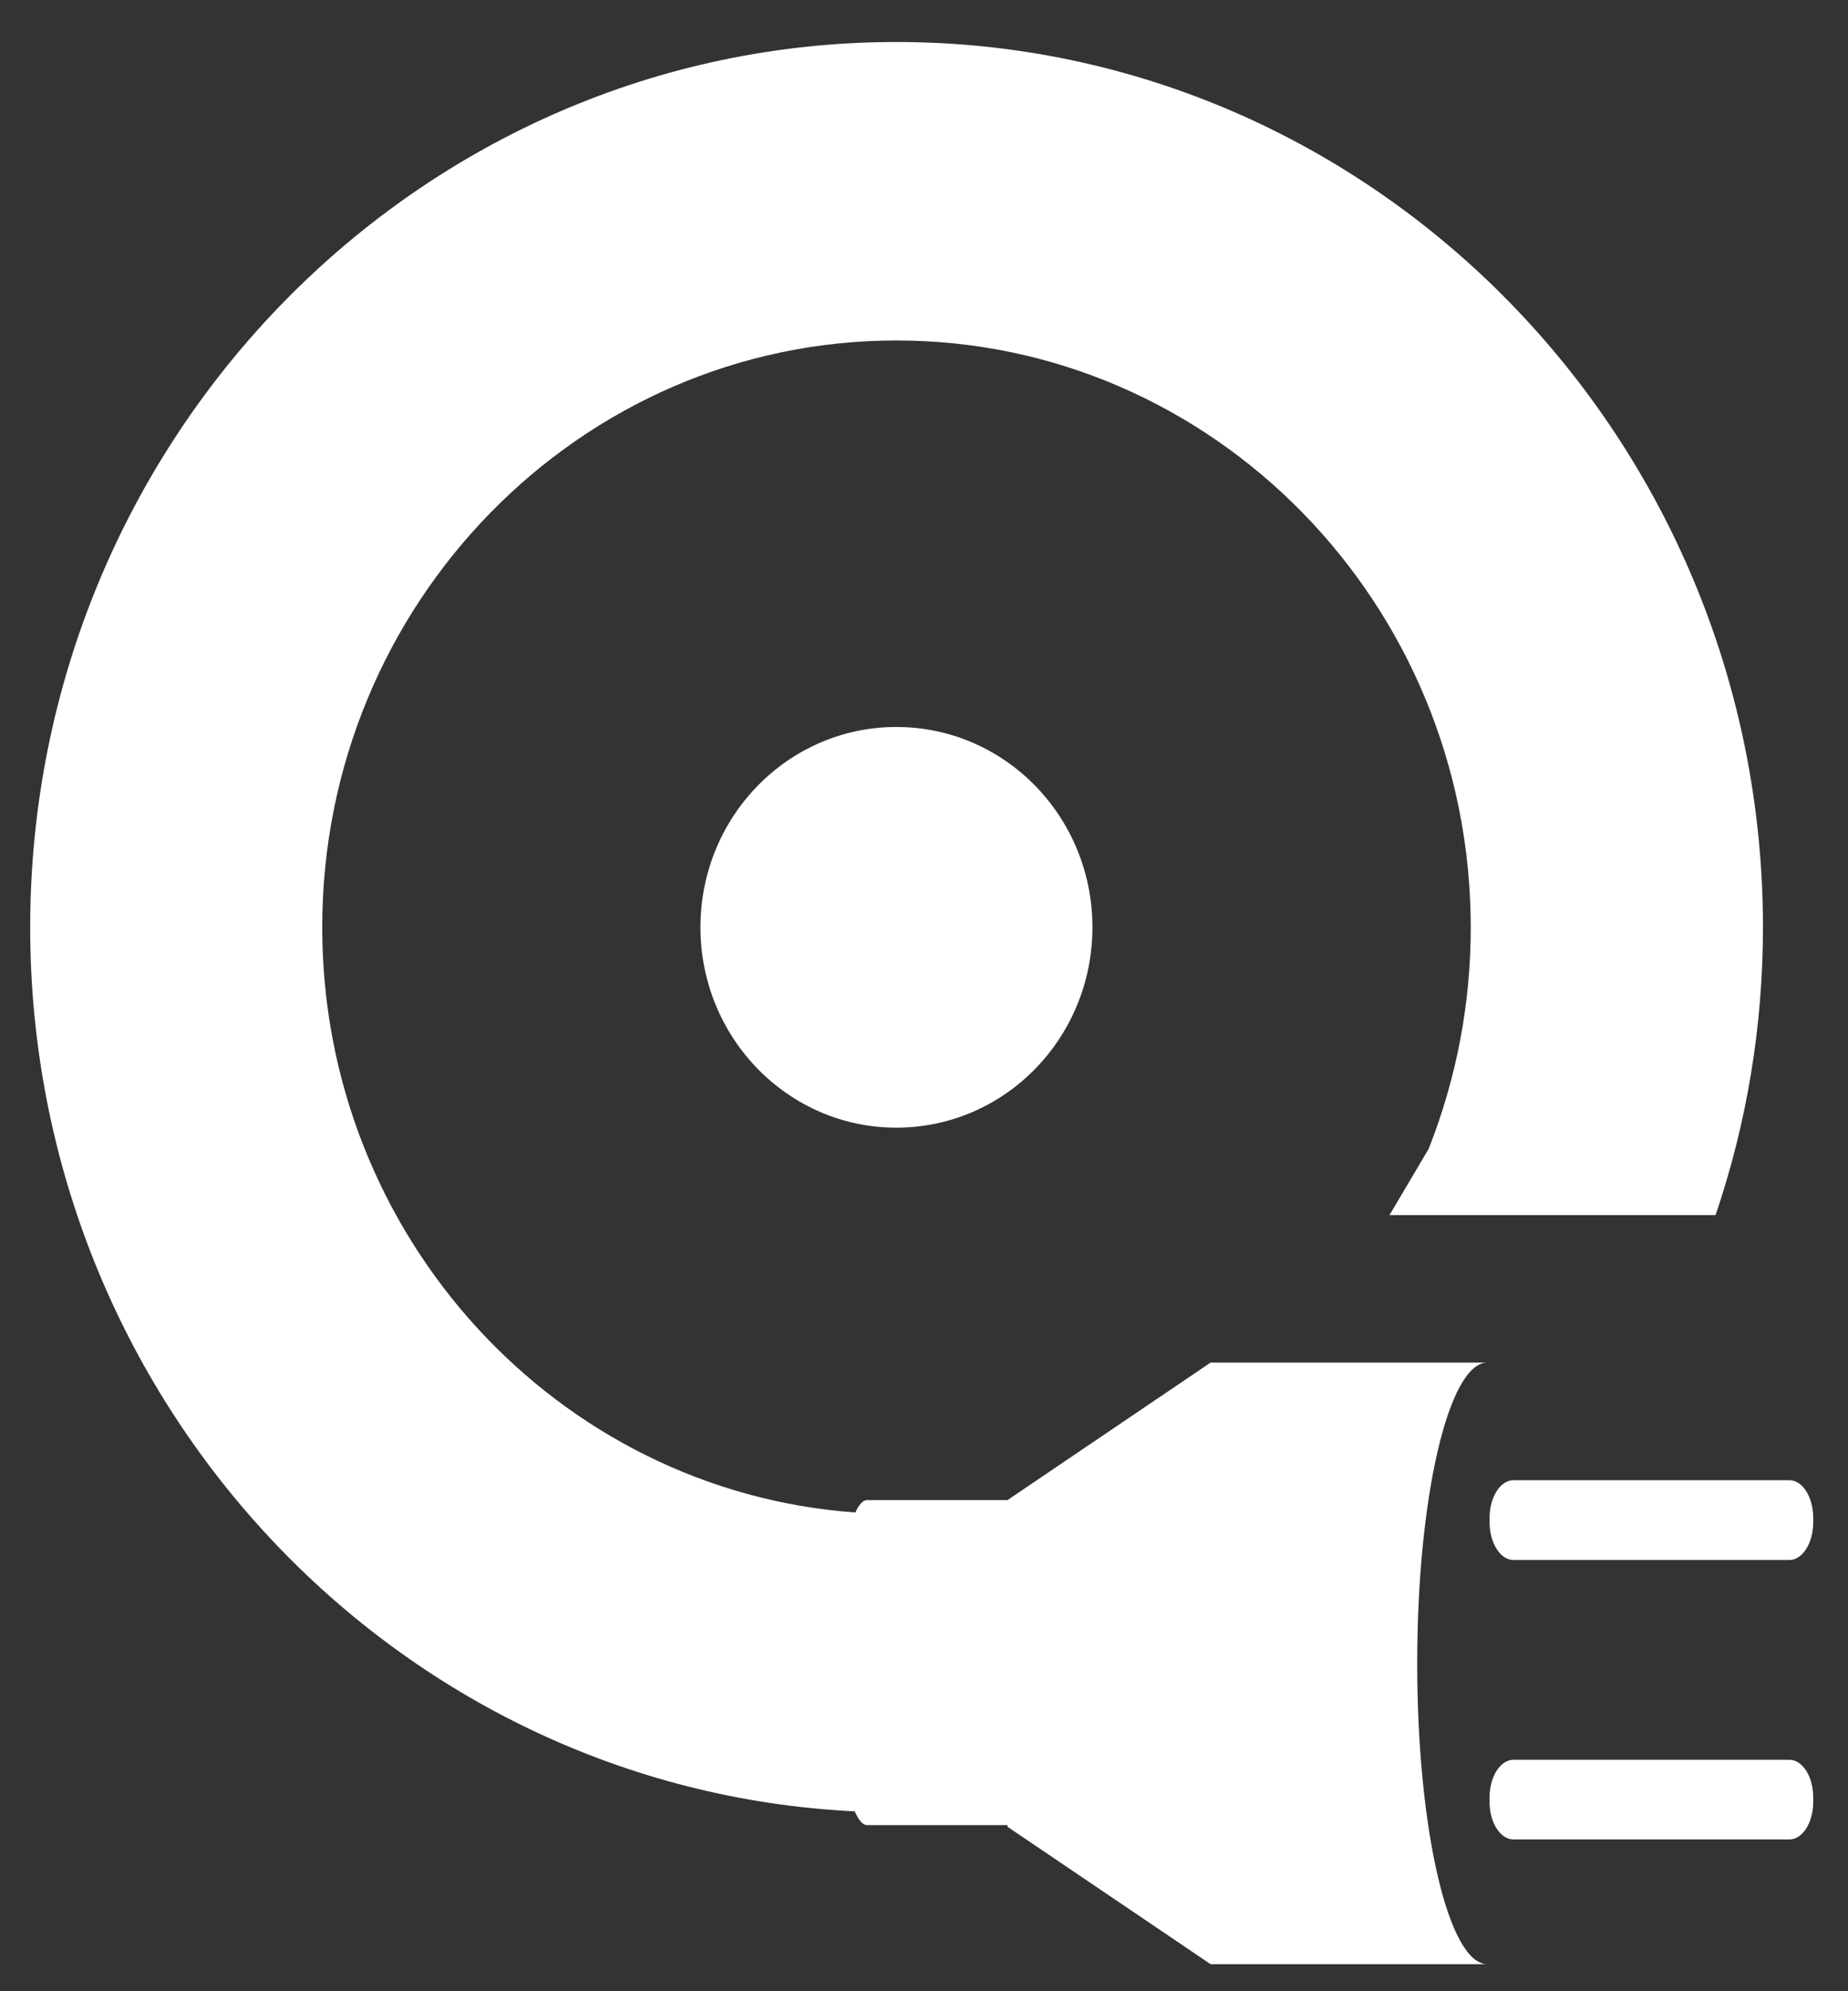 <?xml version="1.0" encoding="UTF-8" standalone="no"?>
<!-- Created with Inkscape (http://www.inkscape.org/) -->

<svg
   xmlns:dc="http://purl.org/dc/elements/1.1/"
   xmlns:cc="http://creativecommons.org/ns#"
   xmlns:rdf="http://www.w3.org/1999/02/22-rdf-syntax-ns#"
   xmlns:svg="http://www.w3.org/2000/svg"
   xmlns="http://www.w3.org/2000/svg"
   xmlns:sodipodi="http://sodipodi.sourceforge.net/DTD/sodipodi-0.dtd"
   xmlns:inkscape="http://www.inkscape.org/namespaces/inkscape"
   width="52"
   height="56"
   viewBox="0 0 52 56"
   id="svg15870"
   version="1.1"
   inkscape:version="0.91 r13725"
   sodipodi:docname="logoFooter.svg">
  <rect x="0" y="0" width="52" height="56" fill="#333333" stroke="none"/>
  <defs
     id="defs15872">
    <clipPath
       clipPathUnits="userSpaceOnUse"
       id="clipPath10286">
      <path
         d="m 0,4154.561 1280,0 L 1280,0 0,0 0,4154.561 Z"
         id="path10288"
         inkscape:connector-curvature="0" />
    </clipPath>
  </defs>
  <sodipodi:namedview
     id="base"
     pagecolor="#ffffff"
     bordercolor="#666666"
     borderopacity="1.0"
     inkscape:pageopacity="0.0"
     inkscape:pageshadow="2"
     inkscape:zoom="5.6"
     inkscape:cx="21.869202"
     inkscape:cy="9.0063907"
     inkscape:document-units="px"
     inkscape:current-layer="g10282"
     showgrid="false"
     units="px"
     inkscape:window-width="1299"
     inkscape:window-height="744"
     inkscape:window-x="67"
     inkscape:window-y="24"
     inkscape:window-maximized="1" />
  <g
     inkscape:label="Capa 1"
     inkscape:groupmode="layer"
     id="layer1"
     transform="translate(0,-996.362)">
    <g
       transform="matrix(1.25,0,0,-1.25,-64.648,1083.062)"
       id="g10282"
       style="fill:#ffffff">
      <g
         id="g10284"
         clip-path="url(#clipPath10286)"
         style="fill:#ffffff">
        <g
           id="g10290"
           transform="translate(85.786,34.262)"
           style="fill:#ffffff">
          <path
             d="m 0,0 c -0.292,0 -0.536,0.382 -0.536,0.846 l 0,0.103 c 0,0.468 0.244,0.846 0.536,0.846 l 6.213,0 c 0.296,0 0.536,-0.378 0.536,-0.846 l 0,-0.103 C 6.749,0.382 6.509,0 6.213,0 L 0,0 Z"
             style="fill:#ffffff;fill-opacity:1;fill-rule:nonzero;stroke:none"
             id="path10292"
             inkscape:connector-curvature="0" />
        </g>
        <g
           id="g10294"
           transform="translate(85.786,27.975)"
           style="fill:#ffffff">
          <path
             d="m 0,0 c -0.292,0 -0.536,0.377 -0.536,0.842 l 0,0.107 c 0,0.466 0.244,0.843 0.536,0.843 l 6.213,0 c 0.296,0 0.536,-0.377 0.536,-0.843 l 0,-0.107 C 6.749,0.377 6.509,0 6.213,0 L 0,0 Z"
             style="fill:#ffffff;fill-opacity:1;fill-rule:nonzero;stroke:none"
             id="path10296"
             inkscape:connector-curvature="0" />
        </g>
        <g
           id="g10298"
           transform="translate(67.486,48.498)"
           style="fill:#ffffff">
          <path
             d="M 0,0 C 0,2.489 1.973,4.506 4.41,4.506 6.852,4.506 8.824,2.489 8.824,0 8.824,-2.49 6.852,-4.509 4.41,-4.509 1.973,-4.509 0,-2.49 0,0"
             style="fill:#ffffff;fill-opacity:1;fill-rule:nonzero;stroke:none"
             id="path10300"
             inkscape:connector-curvature="0" />
        </g>
        <g
           id="g10302"
           transform="translate(83.88,43.515)"
           style="fill:#ffffff">
          <path
             d="m 0,0 c 0.624,1.585 0.946,3.254 0.946,4.981 0,7.284 -5.8,13.204 -12.929,13.204 -7.121,0 -12.925,-5.92 -12.925,-13.204 0,-6.965 5.305,-12.684 12.002,-13.165 0.077,0.176 0.17,0.279 0.262,0.279 l 3.162,0 4.573,3.094 6.231,0 c -0.875,0 -1.581,-3.031 -1.581,-6.769 0,-3.738 0.706,-6.767 1.581,-6.767 l -6.231,0 -4.573,3.092 0,0.037 -3.162,0 c -0.096,0 -0.192,0.114 -0.277,0.31 -10.317,0.502 -18.561,9.227 -18.561,19.889 0,10.986 8.746,19.919 19.499,19.919 10.756,0 19.507,-8.933 19.507,-19.919 0,-2.225 -0.362,-4.399 -1.067,-6.475 l -7.34,0 L 0,0 Z"
             style="fill:#ffffff;fill-opacity:1;fill-rule:nonzero;stroke:none"
             id="path10304"
             inkscape:connector-curvature="0" />
        </g>
      </g>
    </g>
  </g>
</svg>
